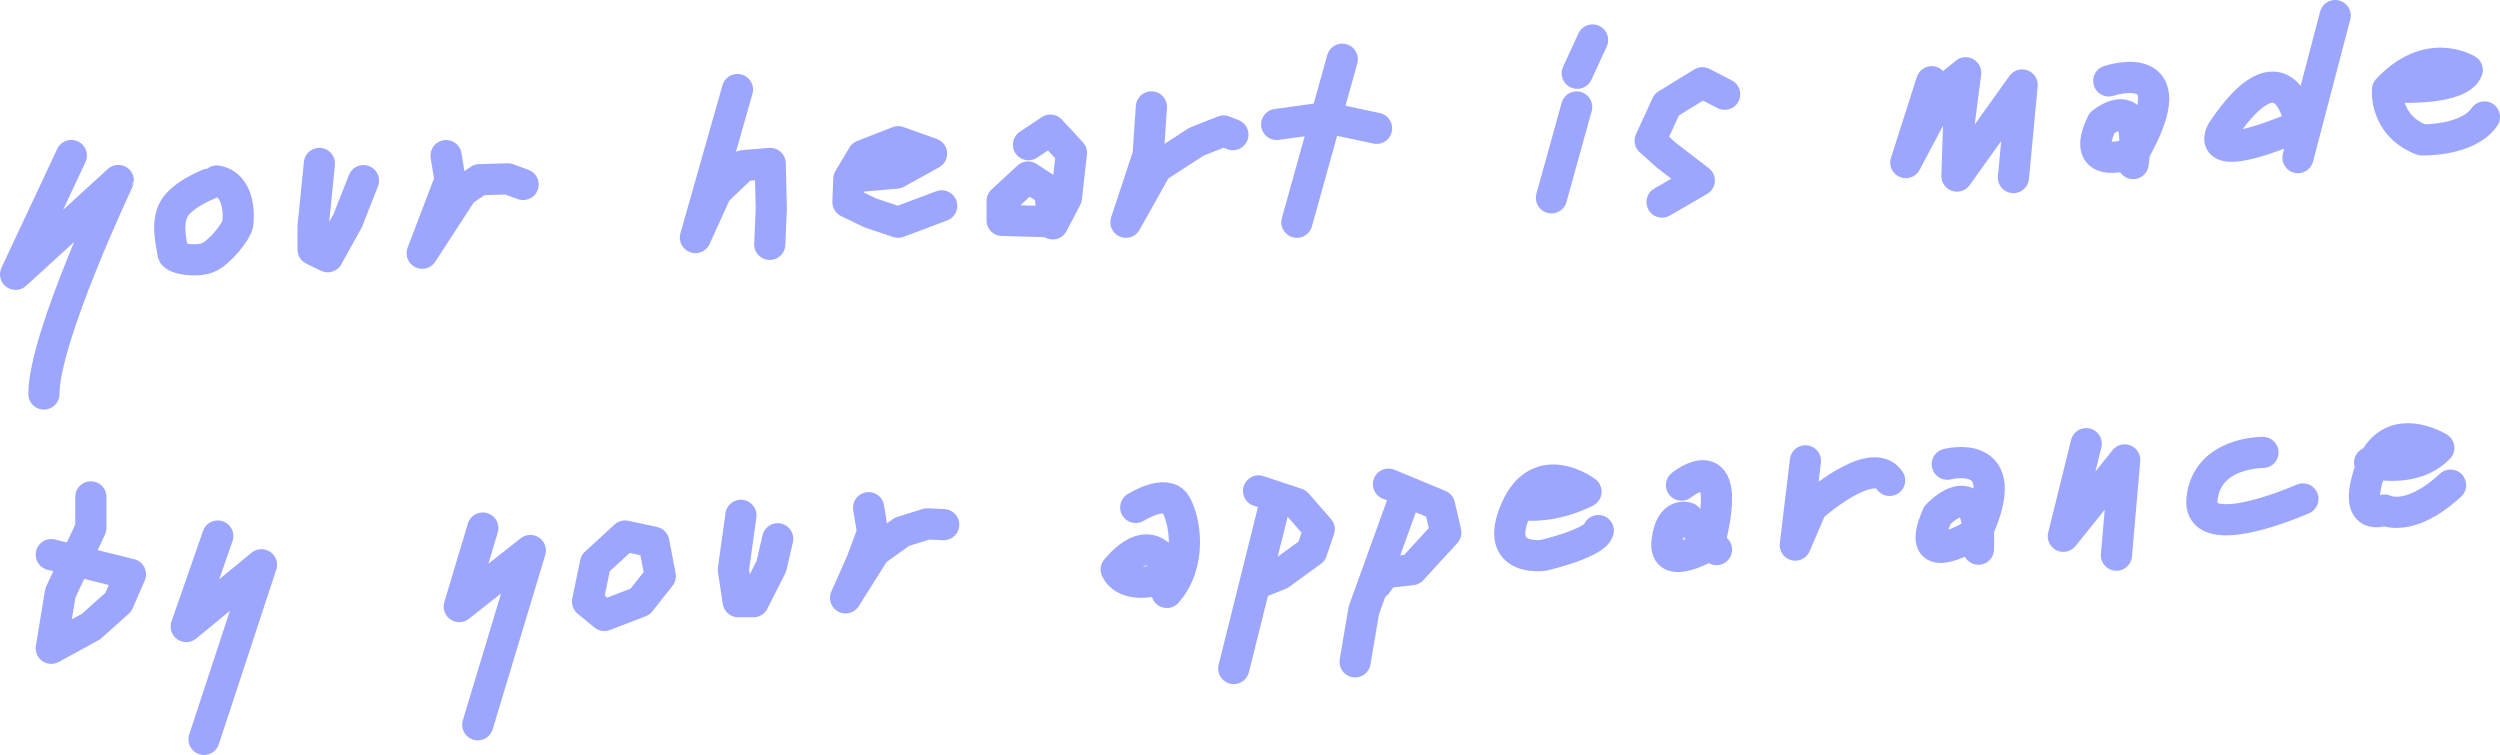 <svg id="loadMask" xmlns="http://www.w3.org/2000/svg" width="561.36" height="169.52" viewBox="0 0 561.36 169.52"><defs><style>.b{fill:none;stroke:#9ca6ff;stroke-linecap:round;stroke-linejoin:round;stroke-width:7px;}</style></defs>
<path class="b" d="M16.02,34.92L3.5,61.6l23.07-21.07S9.86,75.78,9.86,88.47"/><path class="b" d="M46.87,41.35s-6.46,2.49-8.04,6.03-.04,8.25,0,9.48,5.43,2.12,8.04,.9,6.28-5.89,6.51-7.46,.62-8.64-4.68-9.67"/><polyline class="b" points="71.72 36.7 70.3 50.89 70.3 56.04 73.58 57.64 78.1 49.49 81.61 40.56"/><polyline class="b" points="100.16 34.94 101.06 40.43 97.93 48.64 94.8 56.86 103.83 42.96 107.66 40.35 114.02 40.16 117.46 41.42"/><polyline class="b" points="165.59 20.11 156.15 53.34 160.87 42.96 166.93 37.19 172.95 36.7 173.19 46.94 172.84 54.87"/><polyline class="b" points="193.74 39.53 201.29 38.87 209.18 34.5 201.67 31.82 193.74 34.92 190.6 40.18 190.4 45.38 195.42 47.81 201.67 49.9 211.45 46.22"/><polyline class="b" points="230.94 32.49 235.86 29.22 240.59 34.33 239.44 44.42 236.38 50.27 235.76 42.96 230.84 39.74 225.02 45.12 225.02 49.49 234.87 49.76"/><polyline class="b" points="258.54 24 257.8 34.84 252.82 49.9 259.72 37.6 268.66 31.82 274.76 29.4 276.84 30.23"/><polyline class="b" points="286.67 27.94 297.82 26.4 309.1 28.81"/><line class="b" x1="301.4" y1="13.3" x2="291.21" y2="49.9"/><line class="b" x1="357.6" y1="8.98" x2="354.16" y2="16.45"/><line class="b" x1="354.03" y1="24.02" x2="348.37" y2="44.42"/><polyline class="b" points="387.26 21.16 382.26 18.58 374.25 23.49 370.53 31.6 374.25 34.92 381.56 40.53 373.2 45.37"/><polyline class="b" points="433.75 18.35 427.94 36.51 436.53 20.3 441.38 16.34 439.77 28.81 439.42 39.54 454.06 19.08 452.1 39.87"/><path class="b" d="M473.51,18.17s18.28-6.16,5.61,16.16c0,0-12.64,4.81-7.13-6.73,0,0,9.41-7.9,6.99,9.13"/><line class="b" x1="524.35" y1="3.5" x2="515.99" y2="35.39"/><path class="b" d="M515.99,26s-3.57-16.42-16.87,3.22c0,0-5.62,8.38,15.68-.35"/><path class="b" d="M538.84,19.57s13.39,.62,15.17-3.84c0,0-8.69-5.51-17.91,4.41,0,0-.78,8,7.72,11.27,0,0,10.32,.3,14.04-5.15"/><polyline class="b" points="20.4 111.57 20.4 118.55 13.56 133.12 11.51 145.57 20.45 140.68 26.57 135.21 29.29 128.96 11.51 124.54"/><polyline class="b" points="48.9 120.36 41.82 140.68 58.71 126.81 45.81 166.02"/><polyline class="b" points="108.41 118.57 103.12 136.2 119.08 123.61 107.28 162.74"/><polygon class="b" points="140.36 120.36 133.72 126.44 131.93 135.1 135.7 138.19 143.74 135.1 148.27 129.36 146.8 121.75 140.36 120.36"/><polyline class="b" points="166.37 115.71 164.67 127.92 165.76 135.1 169.19 135.1 173.19 127.18 174.63 120.98"/><polyline class="b" points="195.04 114 195.94 119.49 193.94 124.87 193.48 126.11 189.87 134.24 196.45 123.78 202.53 119.41 208.22 117.63 211.9 117.81"/><path class="b" d="M255.02,113.94s6.8-4.3,8.94-.76,3.83,13.21-1.95,19.84l.11-5.81s-3.48-8.81-11.48,.66c0,0,1.54,4.41,9.49,2.31"/><line class="b" x1="286.53" y1="112.04" x2="277.03" y2="150.11"/><polyline class="b" points="282.6 110.23 291.21 113.09 296.22 118.84 294.54 123.78 287.41 128.96 282.13 131.08"/><polyline class="b" points="315.79 110.61 306.25 137 304.28 148.61"/><polyline class="b" points="311.77 108.71 323.24 113.47 324.65 119.59 317 127.92 310.97 128.57 309.11 131.08"/><path class="b" d="M342.48,113.4s6.28,.72,13.65-3c0,0-10.55-7.98-15.76,3.99s6.22,10.3,6.22,10.3c0,0,11.45-2.65,12.3-5.55"/><path class="b" d="M377.57,108.93s12.25-10.02,6.17,13.53c0,0-10.17,6.1-9.42-.79s4.57-5.39,4.57-5.39l6.54,7.13"/><path class="b" d="M405.4,103.48l-2.28,18.92,3.66-8.52s13.55-12.05,17.52-6.01"/><path class="b" d="M437.25,104.23s15.6-4.11,6.64,15.36c0,0-14.83,9.64-8.86-3.91,0,0,9.87-10.72,9.22,7.63"/><polyline class="b" points="468.45 99.62 463.31 120.42 477.09 103.27 475.23 124.66"/><path class="b" d="M508.13,101.59s-12.56-.18-13.68,10.41,22.66,.03,22.66,.03"/><path class="b" d="M532.08,103.87s9.68,2.73,15.54-3.3c0,0-11.29-7.04-15.44,5.03s3.26,8.93,3.26,8.93c0,0,5.53,3.01,14.82-5.6"/>
</svg>